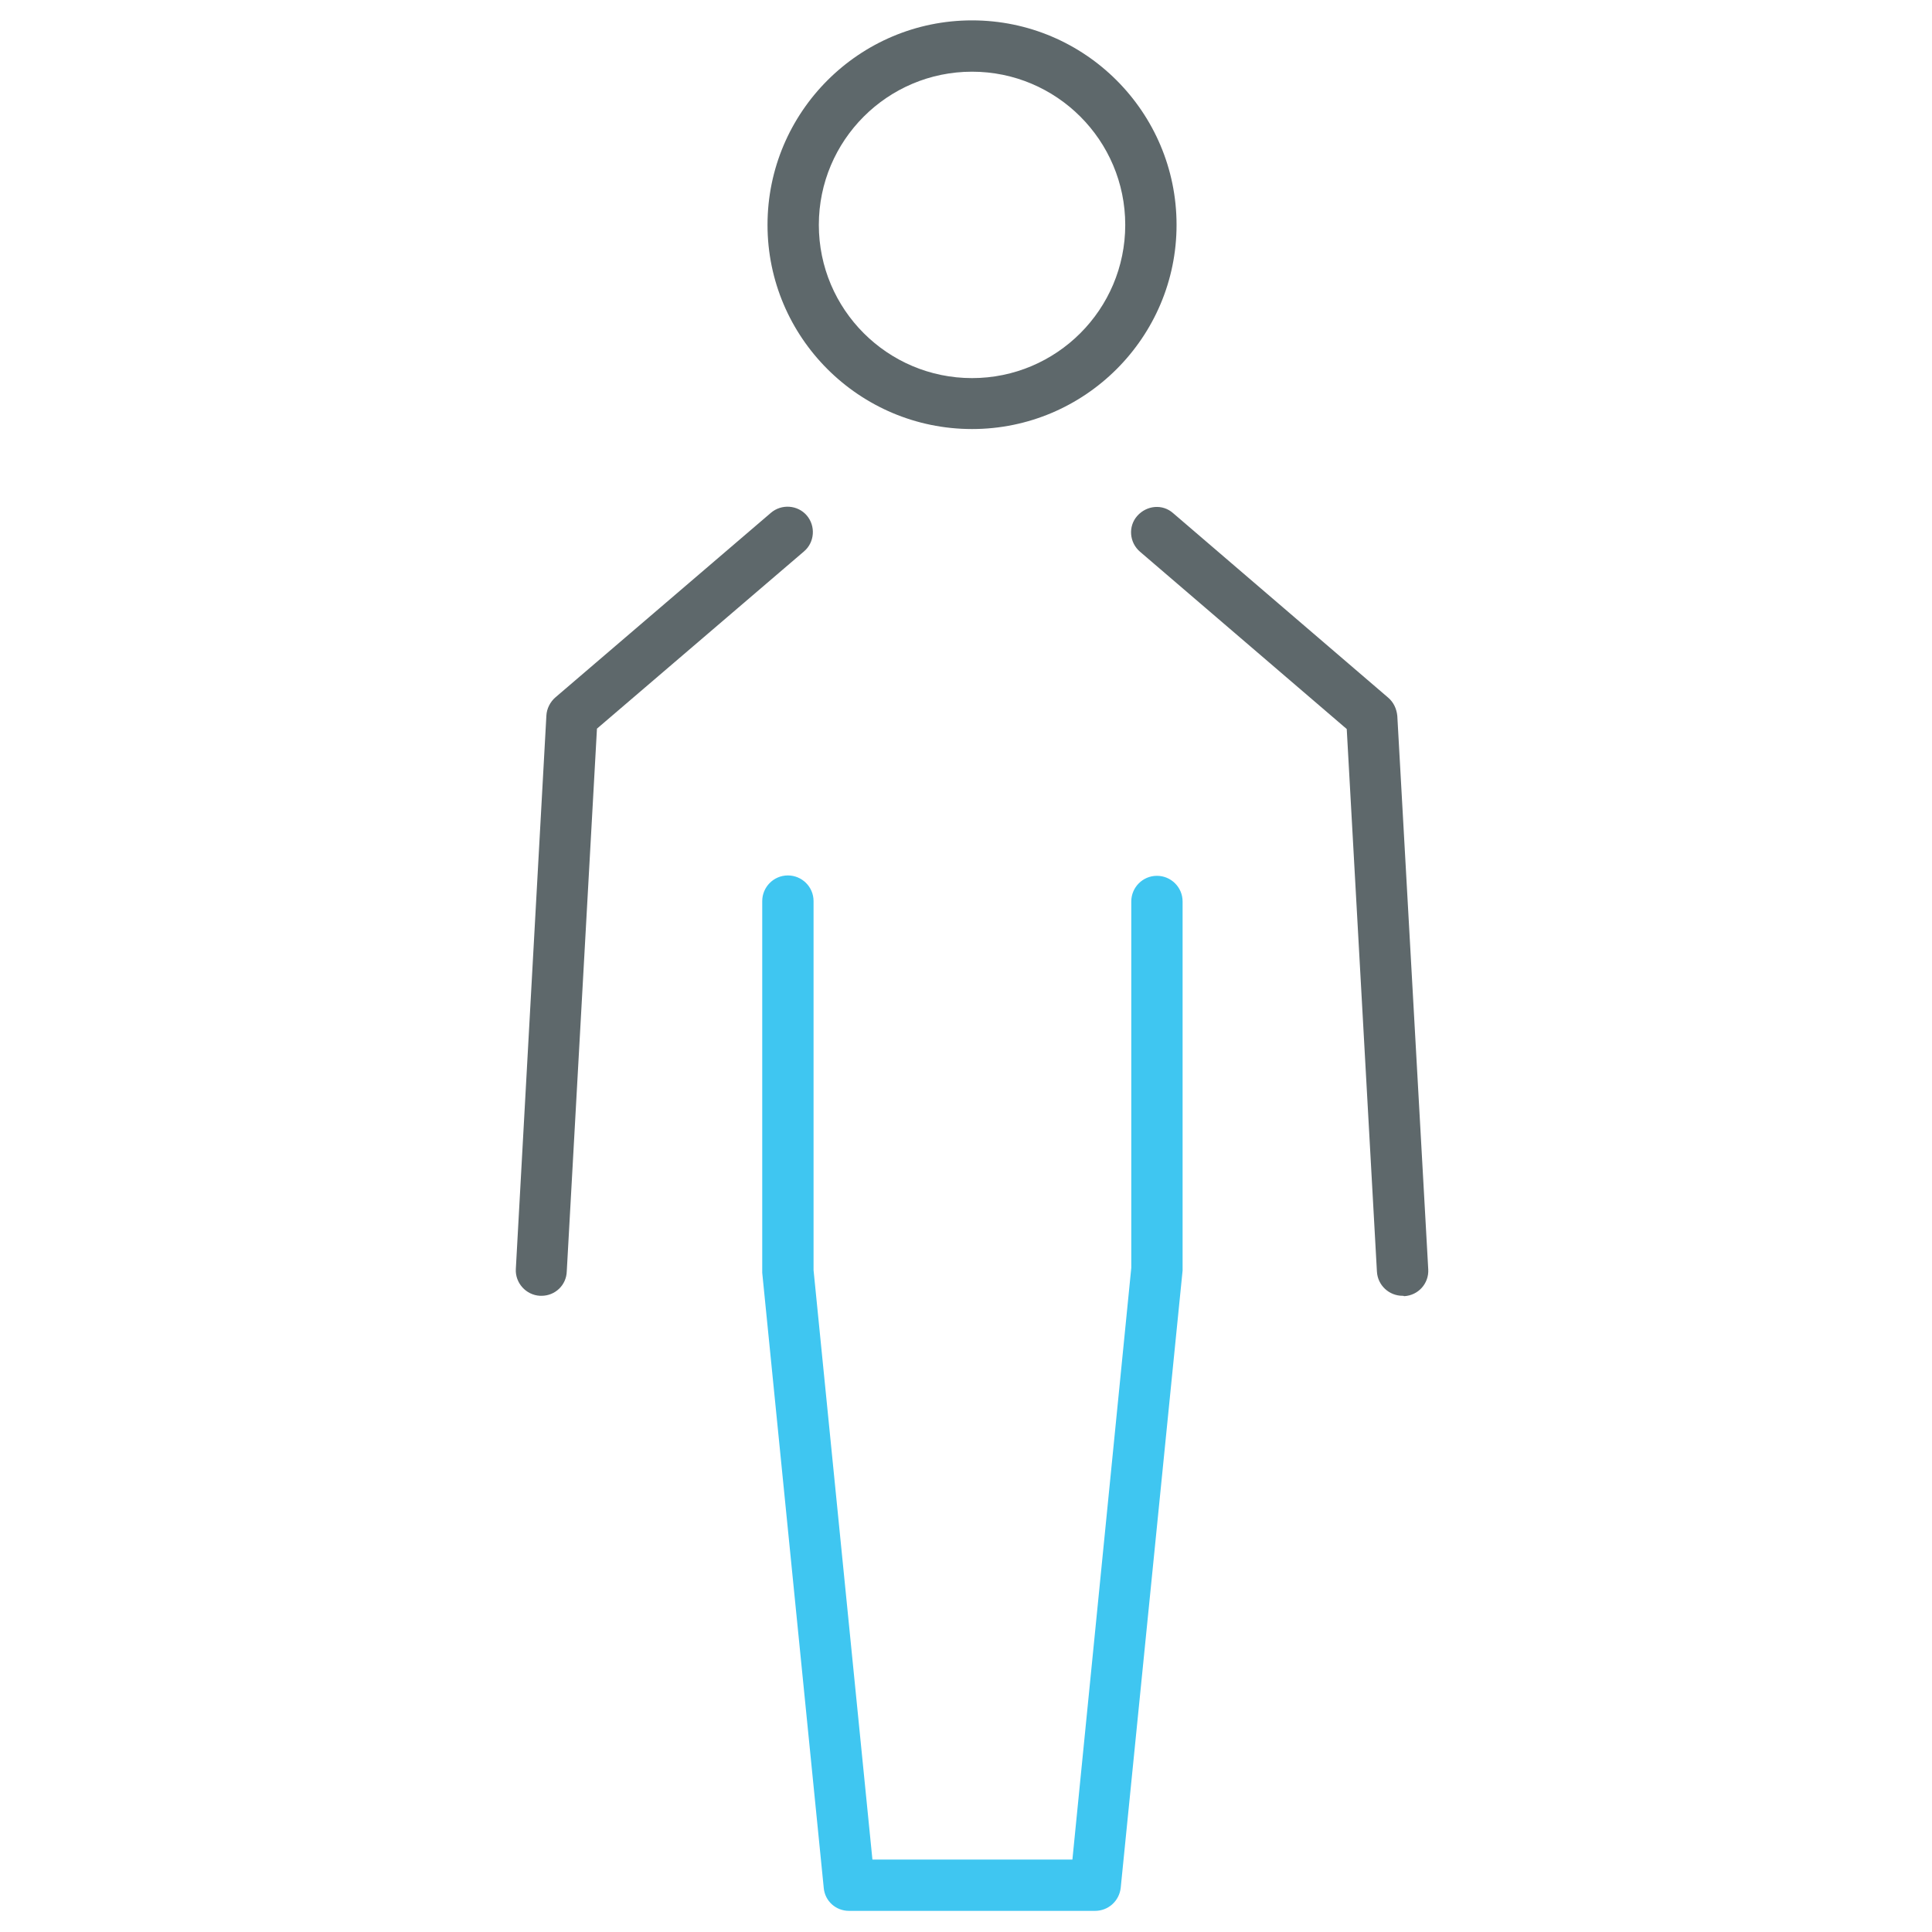 <?xml version="1.0" encoding="utf-8"?>
<!-- Generator: Adobe Illustrator 22.0.0, SVG Export Plug-In . SVG Version: 6.00 Build 0)  -->
<svg version="1.1" id="Layer_1" xmlns="http://www.w3.org/2000/svg" xmlns:xlink="http://www.w3.org/1999/xlink" x="0px" y="0px"
	 viewBox="0 0 512 512" style="enable-background:new 0 0 512 512;" xml:space="preserve">
<style type="text/css">
	.st0{fill:#5E686B;}
	.st1{fill:#3FC6F1;}
</style>
<path class="st0" d="M257.6,113.7c-29.9,0-54.2-24.3-54.2-54.1c0-29.9,24.3-54.2,54.2-54.2s54.2,24.3,54.2,54.2
	C311.8,89.4,287.5,113.7,257.6,113.7z M257.6,19C235.2,19,217,37.2,217,59.6c0,22.4,18.2,40.6,40.6,40.6s40.6-18.2,40.6-40.6
	C298.2,37.2,280,19,257.6,19z"/>
<path class="st0" d="M143.5,343.4c-0.1,0-0.3,0-0.4,0c-3.7-0.2-6.6-3.4-6.4-7.1l8.1-146.7c0.1-1.8,1-3.6,2.4-4.8l57.1-48.9
	c2.8-2.4,7.1-2.1,9.5,0.7c2.4,2.8,2.1,7.1-0.7,9.5l-54.9,47l-8,143.8C150.1,340.6,147.1,343.4,143.5,343.4z"/>
<path class="st0" d="M371.7,343.4c-3.6,0-6.6-2.8-6.8-6.4l-8-143.8l-54.8-47c-2.8-2.4-3.2-6.7-0.7-9.5c2.5-2.8,6.7-3.2,9.5-0.7
	l57,48.9c1.4,1.2,2.2,2.9,2.4,4.8l8.2,146.7c0.2,3.7-2.6,6.9-6.4,7.1C372,343.4,371.9,343.4,371.7,343.4z"/>
<path class="st1" d="M290.2,506.4H225c-3.5,0-6.4-2.6-6.7-6.1l-16.3-163l0-98.5c0-3.7,3-6.8,6.8-6.8c3.7,0,6.8,3,6.8,6.8v97.8
	l15.6,156.2h53L299.8,336l0-97.1c0-3.7,3-6.8,6.8-6.8c3.7,0,6.8,3,6.8,6.8v97.8L297,500.3C296.6,503.8,293.7,506.4,290.2,506.4z"/>
</svg>
